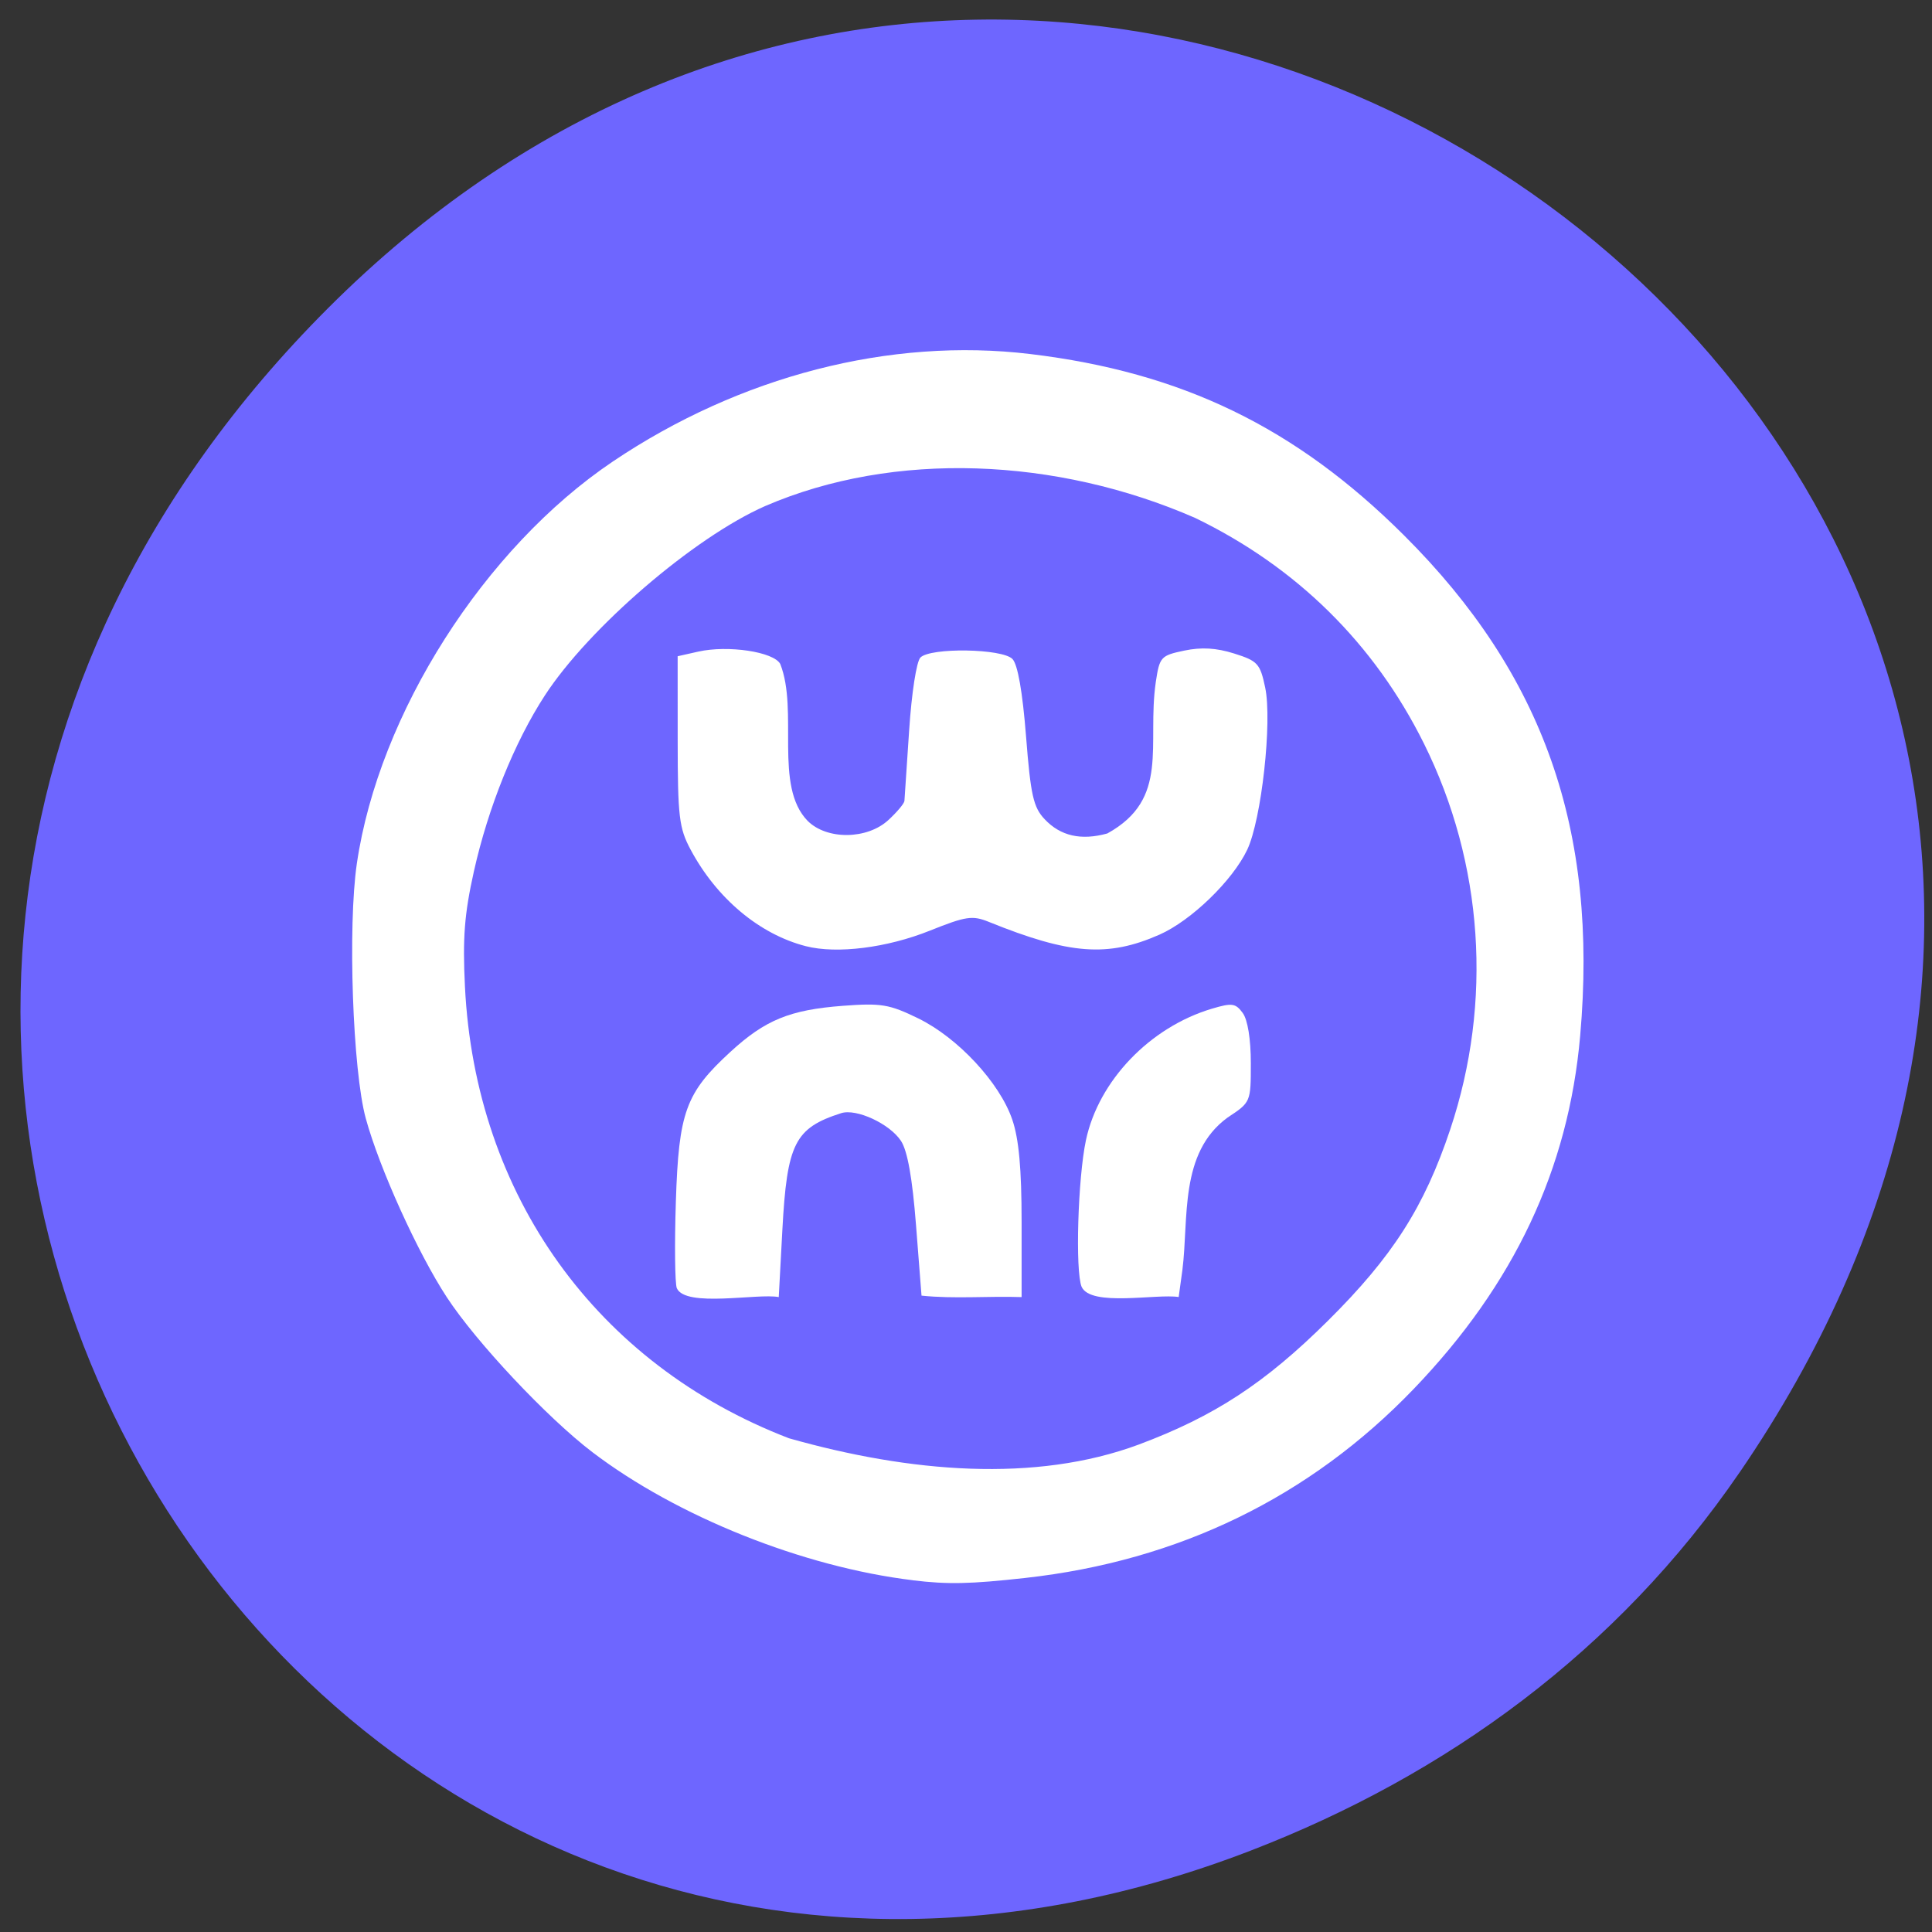 <svg xmlns="http://www.w3.org/2000/svg" viewBox="0 0 256 256"><rect x="0" y="0" width="256" height="256" fill="#333333" stroke="none"/><defs><clipPath><path transform="matrix(15.333 0 0 11.5 415 -125.5)" d="m -24 13 c 0 1.105 -0.672 2 -1.5 2 -0.828 0 -1.5 -0.895 -1.5 -2 0 -1.105 0.672 -2 1.5 -2 0.828 0 1.5 0.895 1.5 2 z"/></clipPath></defs><path d="m 230.49 195.13 c 88.17 -128.73 -82.22 -259.17 -187.05 -154.27 -98.77 98.82 -2.169 252.36 122.27 204.36 25.964 -10.01 48.589 -26.461 64.775 -50.09 z" fill="#6e66ff" color="#000"/><g fill="#fff"><path d="m 120.95 209.39 c -14.543 -1.76 -31.26 -8.445 -42.46 -16.974 -5.988 -4.563 -15.374 -14.551 -19.285 -20.523 -3.848 -5.876 -8.915 -17.05 -10.736 -23.689 -1.735 -6.321 -2.405 -25.461 -1.183 -33.791 2.915 -19.863 16.888 -41.8 33.931 -53.27 16.838 -11.332 36.74 -16.457 55.28 -14.235 c 20.11 2.411 35.2 9.728 49.547 24.03 18.493 18.432 25.739 39.03 23.336 66.33 -1.554 17.655 -8.751 32.92 -22.05 46.767 -13.765 14.332 -31.14 22.789 -51.47 25.05 -7.316 0.813 -10.259 0.874 -14.908 0.312 z m 29.945 -17.981 c 10.02 -3.746 16.718 -8.126 25.05 -16.39 8.577 -8.506 12.78 -15.08 16.223 -25.379 5.64 -16.873 4.386 -35.26 -3.486 -51.11 c -6.58 -13.246 -16.894 -23.414 -30.338 -29.911 -18.301 -7.987 -39.839 -8.957 -56.967 -1.559 c -9.437 4.159 -23.325 16.1 -29.18 25.09 -4.01 6.161 -7.516 14.843 -9.405 23.321 -1.257 5.643 -1.502 8.808 -1.183 15.268 1.369 27.646 17.426 50.03 42.934 59.841 15.993 4.532 32.614 5.935 46.36 0.827 z"/><path d="m 106.8 125.38 c -6.152 -1.573 -11.821 -6.317 -15.287 -12.793 -1.533 -2.864 -1.711 -4.356 -1.716 -14.413 l -0.005 -11.219 l 2.727 -0.612 c 3.951 -0.886 10 0.023 10.868 1.634 2.457 6.229 -0.879 16.17 3.63 20.794 2.554 2.544 7.887 2.485 10.708 -0.119 1.134 -1.047 2.086 -2.182 2.116 -2.522 0.03 -0.341 0.311 -4.549 0.626 -9.353 0.323 -4.936 0.973 -9.134 1.494 -9.653 1.352 -1.347 10.844 -1.194 12.194 0.197 0.699 0.72 1.338 4.356 1.801 10.246 0.614 7.812 0.97 9.397 2.463 10.981 2.105 2.233 4.82 2.851 8.305 1.892 8.348 -4.606 5.222 -11.713 6.423 -20.06 0.504 -3.341 0.664 -3.518 3.767 -4.17 2.279 -0.479 4.244 -0.365 6.622 0.385 3.117 0.983 3.438 1.334 4.106 4.503 0.951 4.513 -0.489 17.522 -2.381 21.5 -1.945 4.091 -7.435 9.402 -11.63 11.25 -6.851 3.02 -11.902 2.639 -22.631 -1.703 -2.152 -0.871 -3.01 -0.742 -7.79 1.172 -5.683 2.276 -12.313 3.109 -16.409 2.062 z"/><path d="m 89.68 170.69 c -0.25 -0.649 -0.307 -5.801 -0.126 -11.448 0.381 -11.902 1.297 -14.418 7.233 -19.868 4.61 -4.234 7.88 -5.57 14.928 -6.101 5.056 -0.381 6.119 -0.203 9.946 1.662 5.257 2.562 10.795 8.518 12.467 13.407 0.881 2.575 1.24 6.512 1.24 13.578 v 9.951 c -4.392 -0.152 -8.929 0.26 -13.262 -0.194 -0.01 -0.107 -0.34 -4.327 -0.732 -9.379 -0.482 -6.196 -1.129 -9.816 -1.99 -11.125 -1.495 -2.272 -5.911 -4.319 -7.928 -3.673 -6.145 1.969 -7.172 4.01 -7.788 15.463 l -0.479 8.907 c -2.753 -0.539 -12.337 1.437 -13.509 -1.181 z"/><path d="m 143.32 170.51 c -0.861 -2.089 -0.497 -14.407 0.574 -19.436 1.677 -7.871 8.469 -14.962 16.683 -17.414 2.671 -0.797 3.139 -0.733 4.09 0.563 0.659 0.898 1.074 3.467 1.074 6.645 0 5.176 -0.004 5.184 -3.083 7.214 -6.437 4.7 -5.125 13.392 -5.982 20.18 l -0.495 3.601 c -2.913 -0.464 -11.643 1.341 -12.862 -1.358 z"/></g></svg>
